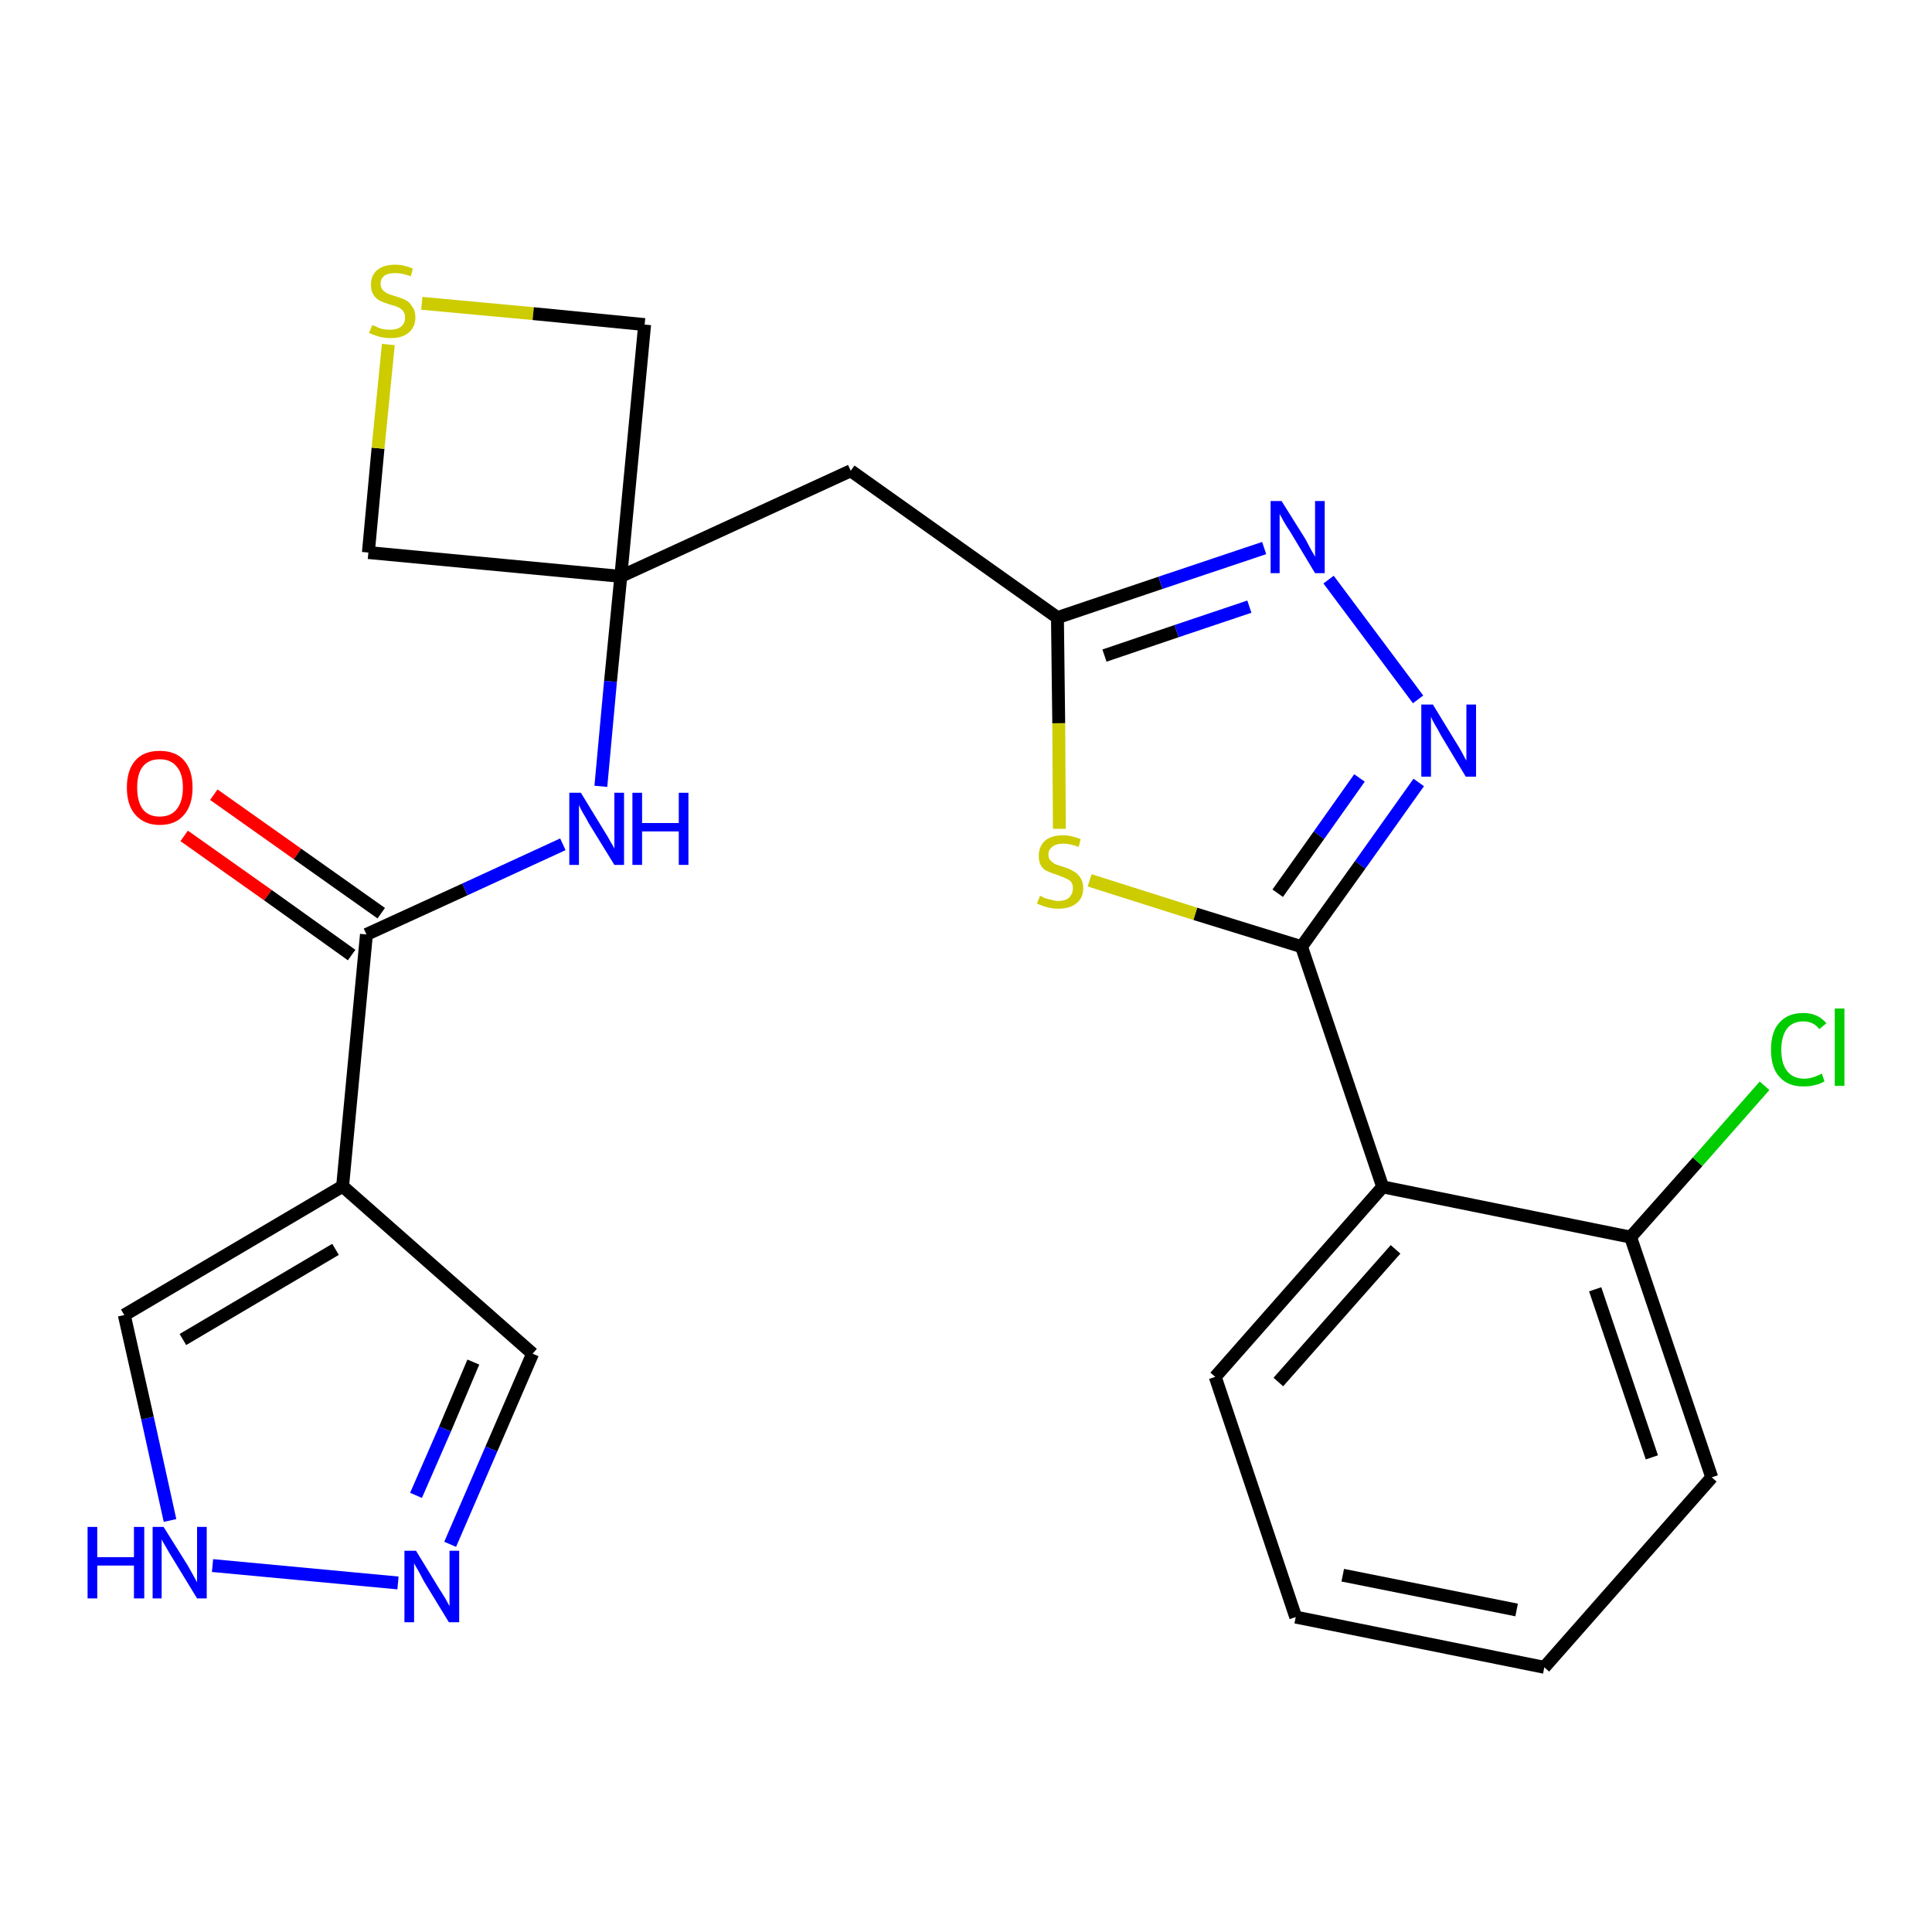 <?xml version='1.0' encoding='iso-8859-1'?>
<svg version='1.1' baseProfile='full'
              xmlns='http://www.w3.org/2000/svg'
                      xmlns:rdkit='http://www.rdkit.org/xml'
                      xmlns:xlink='http://www.w3.org/1999/xlink'
                  xml:space='preserve'
width='300px' height='300px' viewBox='0 0 300 300'>
<!-- END OF HEADER -->
<path class='bond-0 atom-0 atom-1' d='M 28.6,129.8 L 41.6,139.0' style='fill:none;fill-rule:evenodd;stroke:#FF0000;stroke-width:2.0px;stroke-linecap:butt;stroke-linejoin:miter;stroke-opacity:1' />
<path class='bond-0 atom-0 atom-1' d='M 41.6,139.0 L 54.6,148.3' style='fill:none;fill-rule:evenodd;stroke:#000000;stroke-width:2.0px;stroke-linecap:butt;stroke-linejoin:miter;stroke-opacity:1' />
<path class='bond-0 atom-0 atom-1' d='M 33.2,123.4 L 46.2,132.6' style='fill:none;fill-rule:evenodd;stroke:#FF0000;stroke-width:2.0px;stroke-linecap:butt;stroke-linejoin:miter;stroke-opacity:1' />
<path class='bond-0 atom-0 atom-1' d='M 46.2,132.6 L 59.2,141.8' style='fill:none;fill-rule:evenodd;stroke:#000000;stroke-width:2.0px;stroke-linecap:butt;stroke-linejoin:miter;stroke-opacity:1' />
<path class='bond-1 atom-1 atom-2' d='M 56.9,145.1 L 72.2,138.1' style='fill:none;fill-rule:evenodd;stroke:#000000;stroke-width:2.0px;stroke-linecap:butt;stroke-linejoin:miter;stroke-opacity:1' />
<path class='bond-1 atom-1 atom-2' d='M 72.2,138.1 L 87.4,131.1' style='fill:none;fill-rule:evenodd;stroke:#0000FF;stroke-width:2.0px;stroke-linecap:butt;stroke-linejoin:miter;stroke-opacity:1' />
<path class='bond-19 atom-1 atom-20' d='M 56.9,145.1 L 53.2,184.2' style='fill:none;fill-rule:evenodd;stroke:#000000;stroke-width:2.0px;stroke-linecap:butt;stroke-linejoin:miter;stroke-opacity:1' />
<path class='bond-2 atom-2 atom-3' d='M 93.3,122.1 L 94.8,105.8' style='fill:none;fill-rule:evenodd;stroke:#0000FF;stroke-width:2.0px;stroke-linecap:butt;stroke-linejoin:miter;stroke-opacity:1' />
<path class='bond-2 atom-2 atom-3' d='M 94.8,105.8 L 96.4,89.5' style='fill:none;fill-rule:evenodd;stroke:#000000;stroke-width:2.0px;stroke-linecap:butt;stroke-linejoin:miter;stroke-opacity:1' />
<path class='bond-3 atom-3 atom-4' d='M 96.4,89.5 L 132.1,73.1' style='fill:none;fill-rule:evenodd;stroke:#000000;stroke-width:2.0px;stroke-linecap:butt;stroke-linejoin:miter;stroke-opacity:1' />
<path class='bond-16 atom-3 atom-17' d='M 96.4,89.5 L 57.2,85.8' style='fill:none;fill-rule:evenodd;stroke:#000000;stroke-width:2.0px;stroke-linecap:butt;stroke-linejoin:miter;stroke-opacity:1' />
<path class='bond-24 atom-19 atom-3' d='M 100.1,50.4 L 96.4,89.5' style='fill:none;fill-rule:evenodd;stroke:#000000;stroke-width:2.0px;stroke-linecap:butt;stroke-linejoin:miter;stroke-opacity:1' />
<path class='bond-4 atom-4 atom-5' d='M 132.1,73.1 L 164.2,95.9' style='fill:none;fill-rule:evenodd;stroke:#000000;stroke-width:2.0px;stroke-linecap:butt;stroke-linejoin:miter;stroke-opacity:1' />
<path class='bond-5 atom-5 atom-6' d='M 164.2,95.9 L 180.2,90.5' style='fill:none;fill-rule:evenodd;stroke:#000000;stroke-width:2.0px;stroke-linecap:butt;stroke-linejoin:miter;stroke-opacity:1' />
<path class='bond-5 atom-5 atom-6' d='M 180.2,90.5 L 196.3,85.1' style='fill:none;fill-rule:evenodd;stroke:#0000FF;stroke-width:2.0px;stroke-linecap:butt;stroke-linejoin:miter;stroke-opacity:1' />
<path class='bond-5 atom-5 atom-6' d='M 171.5,101.8 L 182.7,98.0' style='fill:none;fill-rule:evenodd;stroke:#000000;stroke-width:2.0px;stroke-linecap:butt;stroke-linejoin:miter;stroke-opacity:1' />
<path class='bond-5 atom-5 atom-6' d='M 182.7,98.0 L 194.0,94.2' style='fill:none;fill-rule:evenodd;stroke:#0000FF;stroke-width:2.0px;stroke-linecap:butt;stroke-linejoin:miter;stroke-opacity:1' />
<path class='bond-26 atom-16 atom-5' d='M 164.5,128.7 L 164.4,112.3' style='fill:none;fill-rule:evenodd;stroke:#CCCC00;stroke-width:2.0px;stroke-linecap:butt;stroke-linejoin:miter;stroke-opacity:1' />
<path class='bond-26 atom-16 atom-5' d='M 164.4,112.3 L 164.2,95.9' style='fill:none;fill-rule:evenodd;stroke:#000000;stroke-width:2.0px;stroke-linecap:butt;stroke-linejoin:miter;stroke-opacity:1' />
<path class='bond-6 atom-6 atom-7' d='M 206.3,90.0 L 220.2,108.6' style='fill:none;fill-rule:evenodd;stroke:#0000FF;stroke-width:2.0px;stroke-linecap:butt;stroke-linejoin:miter;stroke-opacity:1' />
<path class='bond-7 atom-7 atom-8' d='M 220.3,121.5 L 211.2,134.3' style='fill:none;fill-rule:evenodd;stroke:#0000FF;stroke-width:2.0px;stroke-linecap:butt;stroke-linejoin:miter;stroke-opacity:1' />
<path class='bond-7 atom-7 atom-8' d='M 211.2,134.3 L 202.1,147.0' style='fill:none;fill-rule:evenodd;stroke:#000000;stroke-width:2.0px;stroke-linecap:butt;stroke-linejoin:miter;stroke-opacity:1' />
<path class='bond-7 atom-7 atom-8' d='M 211.1,120.8 L 204.8,129.7' style='fill:none;fill-rule:evenodd;stroke:#0000FF;stroke-width:2.0px;stroke-linecap:butt;stroke-linejoin:miter;stroke-opacity:1' />
<path class='bond-7 atom-7 atom-8' d='M 204.8,129.7 L 198.4,138.7' style='fill:none;fill-rule:evenodd;stroke:#000000;stroke-width:2.0px;stroke-linecap:butt;stroke-linejoin:miter;stroke-opacity:1' />
<path class='bond-8 atom-8 atom-9' d='M 202.1,147.0 L 214.7,184.3' style='fill:none;fill-rule:evenodd;stroke:#000000;stroke-width:2.0px;stroke-linecap:butt;stroke-linejoin:miter;stroke-opacity:1' />
<path class='bond-15 atom-8 atom-16' d='M 202.1,147.0 L 185.6,141.9' style='fill:none;fill-rule:evenodd;stroke:#000000;stroke-width:2.0px;stroke-linecap:butt;stroke-linejoin:miter;stroke-opacity:1' />
<path class='bond-15 atom-8 atom-16' d='M 185.6,141.9 L 169.2,136.7' style='fill:none;fill-rule:evenodd;stroke:#CCCC00;stroke-width:2.0px;stroke-linecap:butt;stroke-linejoin:miter;stroke-opacity:1' />
<path class='bond-9 atom-9 atom-10' d='M 214.7,184.3 L 188.7,213.8' style='fill:none;fill-rule:evenodd;stroke:#000000;stroke-width:2.0px;stroke-linecap:butt;stroke-linejoin:miter;stroke-opacity:1' />
<path class='bond-9 atom-9 atom-10' d='M 216.7,194.0 L 198.5,214.6' style='fill:none;fill-rule:evenodd;stroke:#000000;stroke-width:2.0px;stroke-linecap:butt;stroke-linejoin:miter;stroke-opacity:1' />
<path class='bond-27 atom-14 atom-9' d='M 253.2,192.1 L 214.7,184.3' style='fill:none;fill-rule:evenodd;stroke:#000000;stroke-width:2.0px;stroke-linecap:butt;stroke-linejoin:miter;stroke-opacity:1' />
<path class='bond-10 atom-10 atom-11' d='M 188.7,213.8 L 201.2,251.1' style='fill:none;fill-rule:evenodd;stroke:#000000;stroke-width:2.0px;stroke-linecap:butt;stroke-linejoin:miter;stroke-opacity:1' />
<path class='bond-11 atom-11 atom-12' d='M 201.2,251.1 L 239.8,258.9' style='fill:none;fill-rule:evenodd;stroke:#000000;stroke-width:2.0px;stroke-linecap:butt;stroke-linejoin:miter;stroke-opacity:1' />
<path class='bond-11 atom-11 atom-12' d='M 208.5,244.6 L 235.5,250.0' style='fill:none;fill-rule:evenodd;stroke:#000000;stroke-width:2.0px;stroke-linecap:butt;stroke-linejoin:miter;stroke-opacity:1' />
<path class='bond-12 atom-12 atom-13' d='M 239.8,258.9 L 265.8,229.4' style='fill:none;fill-rule:evenodd;stroke:#000000;stroke-width:2.0px;stroke-linecap:butt;stroke-linejoin:miter;stroke-opacity:1' />
<path class='bond-13 atom-13 atom-14' d='M 265.8,229.4 L 253.2,192.1' style='fill:none;fill-rule:evenodd;stroke:#000000;stroke-width:2.0px;stroke-linecap:butt;stroke-linejoin:miter;stroke-opacity:1' />
<path class='bond-13 atom-13 atom-14' d='M 256.5,226.3 L 247.7,200.2' style='fill:none;fill-rule:evenodd;stroke:#000000;stroke-width:2.0px;stroke-linecap:butt;stroke-linejoin:miter;stroke-opacity:1' />
<path class='bond-14 atom-14 atom-15' d='M 253.2,192.1 L 263.6,180.4' style='fill:none;fill-rule:evenodd;stroke:#000000;stroke-width:2.0px;stroke-linecap:butt;stroke-linejoin:miter;stroke-opacity:1' />
<path class='bond-14 atom-14 atom-15' d='M 263.6,180.4 L 274.0,168.6' style='fill:none;fill-rule:evenodd;stroke:#00CC00;stroke-width:2.0px;stroke-linecap:butt;stroke-linejoin:miter;stroke-opacity:1' />
<path class='bond-17 atom-17 atom-18' d='M 57.2,85.8 L 58.7,69.6' style='fill:none;fill-rule:evenodd;stroke:#000000;stroke-width:2.0px;stroke-linecap:butt;stroke-linejoin:miter;stroke-opacity:1' />
<path class='bond-17 atom-17 atom-18' d='M 58.7,69.6 L 60.3,53.5' style='fill:none;fill-rule:evenodd;stroke:#CCCC00;stroke-width:2.0px;stroke-linecap:butt;stroke-linejoin:miter;stroke-opacity:1' />
<path class='bond-18 atom-18 atom-19' d='M 65.5,47.1 L 82.8,48.7' style='fill:none;fill-rule:evenodd;stroke:#CCCC00;stroke-width:2.0px;stroke-linecap:butt;stroke-linejoin:miter;stroke-opacity:1' />
<path class='bond-18 atom-18 atom-19' d='M 82.8,48.7 L 100.1,50.4' style='fill:none;fill-rule:evenodd;stroke:#000000;stroke-width:2.0px;stroke-linecap:butt;stroke-linejoin:miter;stroke-opacity:1' />
<path class='bond-20 atom-20 atom-21' d='M 53.2,184.2 L 82.7,210.2' style='fill:none;fill-rule:evenodd;stroke:#000000;stroke-width:2.0px;stroke-linecap:butt;stroke-linejoin:miter;stroke-opacity:1' />
<path class='bond-25 atom-24 atom-20' d='M 19.3,204.2 L 53.2,184.2' style='fill:none;fill-rule:evenodd;stroke:#000000;stroke-width:2.0px;stroke-linecap:butt;stroke-linejoin:miter;stroke-opacity:1' />
<path class='bond-25 atom-24 atom-20' d='M 28.4,208.0 L 52.1,194.0' style='fill:none;fill-rule:evenodd;stroke:#000000;stroke-width:2.0px;stroke-linecap:butt;stroke-linejoin:miter;stroke-opacity:1' />
<path class='bond-21 atom-21 atom-22' d='M 82.7,210.2 L 76.3,225.0' style='fill:none;fill-rule:evenodd;stroke:#000000;stroke-width:2.0px;stroke-linecap:butt;stroke-linejoin:miter;stroke-opacity:1' />
<path class='bond-21 atom-21 atom-22' d='M 76.3,225.0 L 69.9,239.8' style='fill:none;fill-rule:evenodd;stroke:#0000FF;stroke-width:2.0px;stroke-linecap:butt;stroke-linejoin:miter;stroke-opacity:1' />
<path class='bond-21 atom-21 atom-22' d='M 73.5,211.5 L 69.1,221.9' style='fill:none;fill-rule:evenodd;stroke:#000000;stroke-width:2.0px;stroke-linecap:butt;stroke-linejoin:miter;stroke-opacity:1' />
<path class='bond-21 atom-21 atom-22' d='M 69.1,221.9 L 64.6,232.2' style='fill:none;fill-rule:evenodd;stroke:#0000FF;stroke-width:2.0px;stroke-linecap:butt;stroke-linejoin:miter;stroke-opacity:1' />
<path class='bond-22 atom-22 atom-23' d='M 61.8,245.8 L 33.0,243.1' style='fill:none;fill-rule:evenodd;stroke:#0000FF;stroke-width:2.0px;stroke-linecap:butt;stroke-linejoin:miter;stroke-opacity:1' />
<path class='bond-23 atom-23 atom-24' d='M 26.4,236.1 L 22.9,220.2' style='fill:none;fill-rule:evenodd;stroke:#0000FF;stroke-width:2.0px;stroke-linecap:butt;stroke-linejoin:miter;stroke-opacity:1' />
<path class='bond-23 atom-23 atom-24' d='M 22.9,220.2 L 19.3,204.2' style='fill:none;fill-rule:evenodd;stroke:#000000;stroke-width:2.0px;stroke-linecap:butt;stroke-linejoin:miter;stroke-opacity:1' />
<path  class='atom-0' d='M 19.7 122.3
Q 19.7 119.6, 21.0 118.1
Q 22.3 116.6, 24.8 116.6
Q 27.3 116.6, 28.6 118.1
Q 29.9 119.6, 29.9 122.3
Q 29.9 125.0, 28.6 126.5
Q 27.3 128.1, 24.8 128.1
Q 22.4 128.1, 21.0 126.5
Q 19.7 125.0, 19.7 122.3
M 24.8 126.8
Q 26.5 126.8, 27.4 125.7
Q 28.4 124.5, 28.4 122.3
Q 28.4 120.1, 27.4 119.0
Q 26.5 117.9, 24.8 117.9
Q 23.1 117.9, 22.2 119.0
Q 21.3 120.1, 21.3 122.3
Q 21.3 124.5, 22.2 125.7
Q 23.1 126.8, 24.8 126.8
' fill='#FF0000'/>
<path  class='atom-2' d='M 90.2 123.1
L 93.8 129.0
Q 94.2 129.6, 94.8 130.7
Q 95.4 131.7, 95.4 131.8
L 95.4 123.1
L 96.9 123.1
L 96.9 134.3
L 95.4 134.3
L 91.4 127.8
Q 91.0 127.0, 90.5 126.2
Q 90.0 125.3, 89.9 125.0
L 89.9 134.3
L 88.4 134.3
L 88.4 123.1
L 90.2 123.1
' fill='#0000FF'/>
<path  class='atom-2' d='M 98.2 123.1
L 99.7 123.1
L 99.7 127.8
L 105.4 127.8
L 105.4 123.1
L 106.9 123.1
L 106.9 134.3
L 105.4 134.3
L 105.4 129.1
L 99.7 129.1
L 99.7 134.3
L 98.2 134.3
L 98.2 123.1
' fill='#0000FF'/>
<path  class='atom-6' d='M 199.0 77.8
L 202.7 83.7
Q 203.0 84.3, 203.6 85.4
Q 204.2 86.4, 204.2 86.5
L 204.2 77.8
L 205.7 77.8
L 205.7 89.0
L 204.2 89.0
L 200.3 82.5
Q 199.8 81.8, 199.3 80.9
Q 198.8 80.0, 198.7 79.8
L 198.7 89.0
L 197.3 89.0
L 197.3 77.8
L 199.0 77.8
' fill='#0000FF'/>
<path  class='atom-7' d='M 222.5 109.4
L 226.1 115.3
Q 226.5 115.9, 227.1 117.0
Q 227.6 118.0, 227.7 118.1
L 227.7 109.4
L 229.2 109.4
L 229.2 120.6
L 227.6 120.6
L 223.7 114.1
Q 223.3 113.3, 222.8 112.5
Q 222.3 111.6, 222.2 111.3
L 222.2 120.6
L 220.7 120.6
L 220.7 109.4
L 222.5 109.4
' fill='#0000FF'/>
<path  class='atom-15' d='M 275.0 163.0
Q 275.0 160.2, 276.3 158.8
Q 277.6 157.3, 280.0 157.3
Q 282.3 157.3, 283.6 158.9
L 282.5 159.8
Q 281.6 158.6, 280.0 158.6
Q 278.4 158.6, 277.5 159.7
Q 276.6 160.9, 276.6 163.0
Q 276.6 165.2, 277.5 166.3
Q 278.4 167.5, 280.2 167.5
Q 281.4 167.5, 282.9 166.7
L 283.3 167.9
Q 282.7 168.3, 281.8 168.5
Q 281.0 168.7, 280.0 168.7
Q 277.6 168.7, 276.3 167.2
Q 275.0 165.8, 275.0 163.0
' fill='#00CC00'/>
<path  class='atom-15' d='M 284.9 156.6
L 286.4 156.6
L 286.4 168.6
L 284.9 168.6
L 284.9 156.6
' fill='#00CC00'/>
<path  class='atom-16' d='M 161.5 139.1
Q 161.6 139.1, 162.1 139.4
Q 162.6 139.6, 163.2 139.7
Q 163.8 139.9, 164.3 139.9
Q 165.4 139.9, 166.0 139.4
Q 166.6 138.8, 166.6 137.9
Q 166.6 137.3, 166.3 136.9
Q 166.0 136.6, 165.5 136.4
Q 165.1 136.2, 164.3 135.9
Q 163.3 135.6, 162.7 135.3
Q 162.1 135.1, 161.7 134.5
Q 161.3 133.9, 161.3 132.9
Q 161.3 131.5, 162.2 130.6
Q 163.2 129.7, 165.1 129.7
Q 166.3 129.7, 167.8 130.3
L 167.5 131.5
Q 166.1 131.0, 165.1 131.0
Q 164.0 131.0, 163.4 131.5
Q 162.8 131.9, 162.8 132.7
Q 162.8 133.3, 163.1 133.6
Q 163.5 134.0, 163.9 134.2
Q 164.4 134.4, 165.1 134.6
Q 166.1 134.9, 166.7 135.3
Q 167.3 135.6, 167.7 136.2
Q 168.2 136.9, 168.2 137.9
Q 168.2 139.5, 167.1 140.3
Q 166.1 141.1, 164.4 141.1
Q 163.4 141.1, 162.7 140.9
Q 161.9 140.7, 161.0 140.3
L 161.5 139.1
' fill='#CCCC00'/>
<path  class='atom-18' d='M 57.8 50.5
Q 57.9 50.5, 58.4 50.7
Q 58.9 51.0, 59.5 51.1
Q 60.1 51.2, 60.6 51.2
Q 61.7 51.2, 62.3 50.7
Q 62.9 50.2, 62.9 49.3
Q 62.9 48.7, 62.6 48.3
Q 62.3 47.9, 61.8 47.7
Q 61.4 47.5, 60.6 47.3
Q 59.6 47.0, 59.0 46.7
Q 58.4 46.4, 58.0 45.8
Q 57.6 45.2, 57.6 44.2
Q 57.6 42.8, 58.5 42.0
Q 59.5 41.1, 61.4 41.1
Q 62.7 41.1, 64.1 41.7
L 63.8 42.9
Q 62.4 42.4, 61.4 42.4
Q 60.3 42.4, 59.7 42.8
Q 59.1 43.3, 59.1 44.0
Q 59.1 44.6, 59.4 45.0
Q 59.8 45.4, 60.2 45.6
Q 60.7 45.8, 61.4 46.0
Q 62.4 46.3, 63.0 46.6
Q 63.6 46.9, 64.0 47.6
Q 64.5 48.2, 64.5 49.3
Q 64.5 50.8, 63.4 51.7
Q 62.4 52.5, 60.7 52.5
Q 59.7 52.5, 59.0 52.3
Q 58.2 52.1, 57.3 51.7
L 57.8 50.5
' fill='#CCCC00'/>
<path  class='atom-22' d='M 64.6 240.8
L 68.2 246.7
Q 68.6 247.3, 69.2 248.3
Q 69.8 249.4, 69.8 249.4
L 69.8 240.8
L 71.3 240.8
L 71.3 251.9
L 69.7 251.9
L 65.8 245.5
Q 65.4 244.7, 64.9 243.8
Q 64.4 243.0, 64.3 242.7
L 64.3 251.9
L 62.8 251.9
L 62.8 240.8
L 64.6 240.8
' fill='#0000FF'/>
<path  class='atom-23' d='M 13.6 237.1
L 15.1 237.1
L 15.1 241.8
L 20.8 241.8
L 20.8 237.1
L 22.4 237.1
L 22.4 248.2
L 20.8 248.2
L 20.8 243.1
L 15.1 243.1
L 15.1 248.2
L 13.6 248.2
L 13.6 237.1
' fill='#0000FF'/>
<path  class='atom-23' d='M 25.4 237.1
L 29.1 243.0
Q 29.4 243.5, 30.0 244.6
Q 30.6 245.7, 30.6 245.7
L 30.6 237.1
L 32.1 237.1
L 32.1 248.2
L 30.6 248.2
L 26.7 241.8
Q 26.2 241.0, 25.7 240.1
Q 25.2 239.3, 25.1 239.0
L 25.1 248.2
L 23.7 248.2
L 23.7 237.1
L 25.4 237.1
' fill='#0000FF'/>
</svg>
